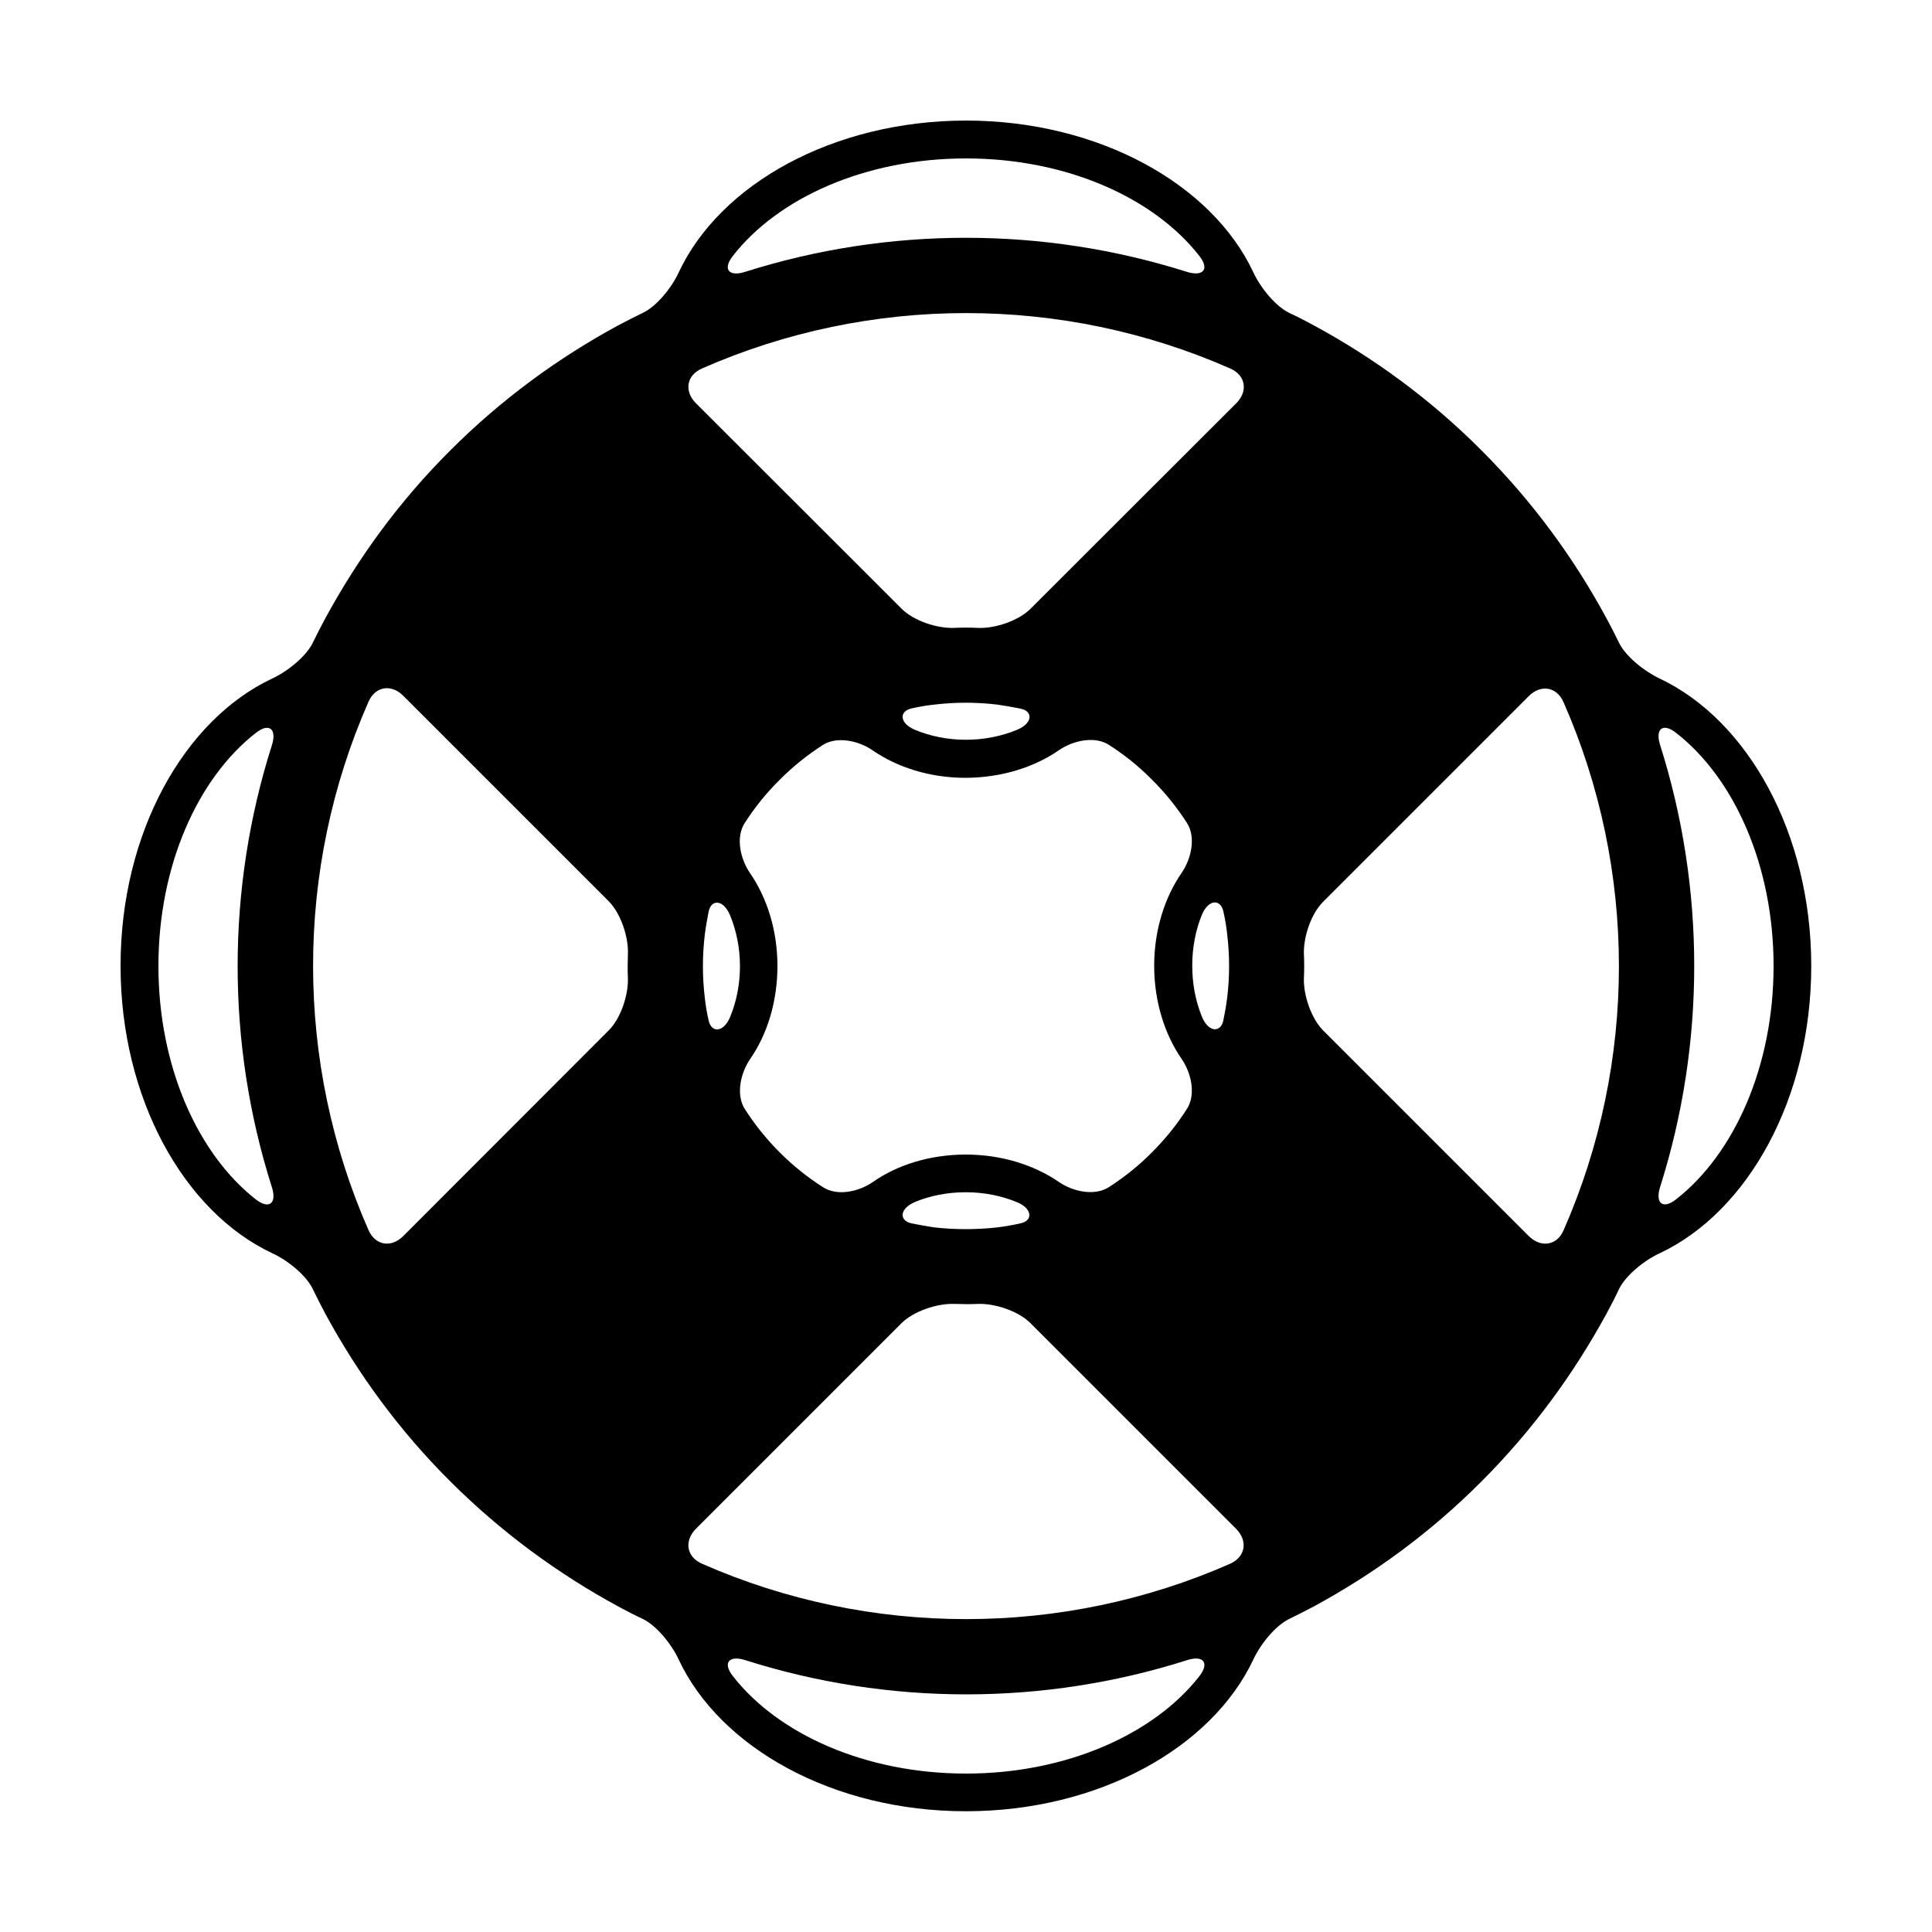 <svg xmlns="http://www.w3.org/2000/svg" viewBox="0 0 1000 1000" width="1000" height="1000">
<path d="M351.3 141c-3.7 8-11.4 17.5-18.5 20.9-4.3 2.1-8.5 4.2-12.8 6.5-31.2 16.9-60.5 38.3-86.9 64.7-26.3 26.2-47.7 55.6-64.7 86.9-2.3 4.2-4.4 8.4-6.5 12.7-3.5 7.1-13 14.8-21 18.5-45.7 21.5-78.5 80-78.5 148.7s32.9 127.4 78.6 148.8c8 3.7 17.5 11.4 20.9 18.5 2.1 4.3 4.2 8.5 6.5 12.8 16.9 31.2 38.3 60.5 64.7 86.8s55.6 47.7 86.9 64.7c4.2 2.3 8.5 4.5 12.8 6.5 7.1 3.5 14.8 13 18.5 21 21.4 45.6 79.9 78.5 148.6 78.5 68.8 0 127.3-32.9 148.8-78.5 3.7-8 11.4-17.5 18.5-21 4.3-2.1 8.5-4.2 12.8-6.5 31.2-16.9 60.5-38.3 86.8-64.7 26.3-26.3 47.7-55.6 64.7-86.8 2.3-4.2 4.5-8.5 6.5-12.8 3.5-7.1 13-14.8 21-18.5 45.6-21.4 78.5-80 78.5-148.7s-32.9-127.3-78.5-148.8c-8-3.8-17.5-11.4-21-18.5-2.1-4.3-4.2-8.5-6.5-12.7-16.9-31.2-38.3-60.5-64.7-86.9-26.2-26.3-55.6-47.8-86.8-64.7-4.2-2.3-8.5-4.5-12.8-6.5-7.1-3.5-14.8-13-18.5-21-21.4-45.6-80-78.5-148.8-78.5-68.7 0.1-127.2 32.9-148.6 78.6z m177 225.8c6.6 1.4 6.2 7.7-2 11-7.8 3.2-16.8 5.1-26.4 5.1-9.5 0-18.5-1.9-26.2-5.1-8.1-3.3-8.5-9.6-2-11.1 4-0.9 8-1.6 11.9-2 10.9-1.3 21.8-1.3 32.6 0 4.1 0.6 8.1 1.3 12.1 2.1z m19.8 21.5c7.3-5 18.4-7.5 25.8-2.8 8 5.1 15.5 11.1 22.4 18.1 7 6.9 13 14.5 18.1 22.4 4.7 7.4 2.2 18.6-2.8 25.8-8.8 12.8-14.2 29.6-14.2 48.1s5.4 35.4 14.2 48.2c5 7.2 7.5 18.4 2.8 25.8-5.1 8-11.1 15.5-18.1 22.5-6.9 7-14.5 13-22.4 18.1-7.4 4.7-18.5 2.3-25.8-2.7-12.8-8.8-29.7-14.2-48.2-14.2-18.5 0-35.4 5.3-48.1 14.2-7.2 5-18.4 7.5-25.8 2.7-8-5.1-15.5-11.1-22.4-18-7-7-13-14.5-18.1-22.5-4.7-7.4-2.2-18.6 2.8-25.9 8.8-12.7 14.1-29.6 14.1-48.1s-5.4-35.3-14.2-48.1c-5-7.3-7.5-18.4-2.8-25.8 5.1-8 11.1-15.5 18.1-22.4 6.9-7 14.5-13 22.4-18.1 7.4-4.7 18.6-2.2 25.8 2.8 12.8 8.8 29.6 14.2 48.1 14.2 18.7-0.1 35.6-5.5 48.3-14.3z m85.1 83.4c0.9 4 1.6 8 2 12 1.3 10.9 1.3 21.8 0 32.6-0.5 4-1.2 8-2 11.9-1.4 6.5-7.8 6.2-11.1-2-3.2-7.8-5-16.8-5-26.4 0-9.5 1.8-18.5 5-26.3 3.3-8 9.6-8.4 11.1-1.8z m-161.5 161.5c-6.5-1.5-6.1-7.7 2-11.1 7.7-3.2 16.7-5 26.2-5 9.6 0 18.6 1.9 26.4 5.1 8.1 3.3 8.5 9.6 1.9 11-4 0.9-8 1.6-12 2.1-10.8 1.2-21.8 1.2-32.6 0-3.9-0.6-7.9-1.3-11.9-2.1z m-104.9-104.9c-0.9-4-1.6-8-2-11.9-1.3-10.8-1.3-21.8 0-32.6 0.5-4 1.2-8 2-12 1.4-6.6 7.7-6.2 11.1 2 3.2 7.8 5.1 16.7 5.1 26.3 0 9.6-1.9 18.6-5.1 26.3-3.3 8-9.6 8.4-11.1 1.9z m-41.8-34.5c-0.1 4.1-0.2 8.3 0 12.4 0.3 8.8-3.7 21-10 27.2l-106.3 106.4c-6.2 6.2-14.5 4.9-18-3.2-38.2-86.9-38.2-186.5 0-273.3 3.5-8.1 11.8-9.4 18-3.2l106.4 106.4c6.2 6.3 10.3 18.5 9.9 27.3z m466.3 146l-106.4-106.4c-6.2-6.2-10.3-18.3-10-27.1 0.2-4.2 0.2-8.3 0-12.5-0.3-8.8 3.7-20.9 10-27.1l106.4-106.4c6.2-6.2 14.5-4.9 18 3.2 38.2 86.8 38.2 186.4 0 273.3-3.4 7.9-11.7 9.2-18 3z m-658.8-260.5c6.9-5.4 10.9-1.9 8.2 6.5-23.6 74.3-23.6 154.4 0 228.6 2.7 8.4-1.3 11.8-8.3 6.4-30-23.5-50.4-68.8-50.4-120.8s20.4-97.3 50.5-120.7z m246.8 488.2c-5.4-6.9-1.9-10.9 6.5-8.2 74.3 23.6 154.4 23.6 228.6 0 8.4-2.7 11.8 1.3 6.4 8.3-23.5 30-68.8 50.4-120.8 50.4s-97.3-20.4-120.7-50.5z m257.4-58.1c-86.8 38.2-186.5 38.2-273.3 0-8.1-3.5-9.4-11.8-3.2-18.1l106.4-106.4c6.2-6.2 18.4-10.3 27.2-10 4.1 0.1 8.3 0.2 12.4 0 8.8-0.3 21 3.7 27.2 10l106.4 106.4c6.2 6.3 4.9 14.5-3.1 18.1z m230.8-188.6c-6.9 5.4-10.9 1.9-8.2-6.5 23.5-74.3 23.5-154.4 0-228.6-2.7-8.4 1.3-11.8 8.2-6.4 30.1 23.4 50.5 68.7 50.5 120.7s-20.4 97.3-50.5 120.8z m-361.3-295.8c-4.2-0.2-8.3-0.2-12.5 0-8.8 0.3-20.9-3.7-27.1-10l-106.4-106.3c-6.2-6.2-4.9-14.5 3.2-18 86.8-38.2 186.5-38.2 273.3 0 8.1 3.5 9.4 11.8 3.2 18l-106.5 106.4c-6.2 6.2-18.4 10.3-27.2 9.9z m108.1-184.3c-74.3-23.5-154.4-23.5-228.6 0-8.4 2.7-11.8-1.3-6.4-8.2 23.4-30.1 68.7-50.5 120.7-50.5 52.1 0 97.3 20.4 120.8 50.5 5.4 6.9 1.9 10.8-6.5 8.2z"/>
</svg>
